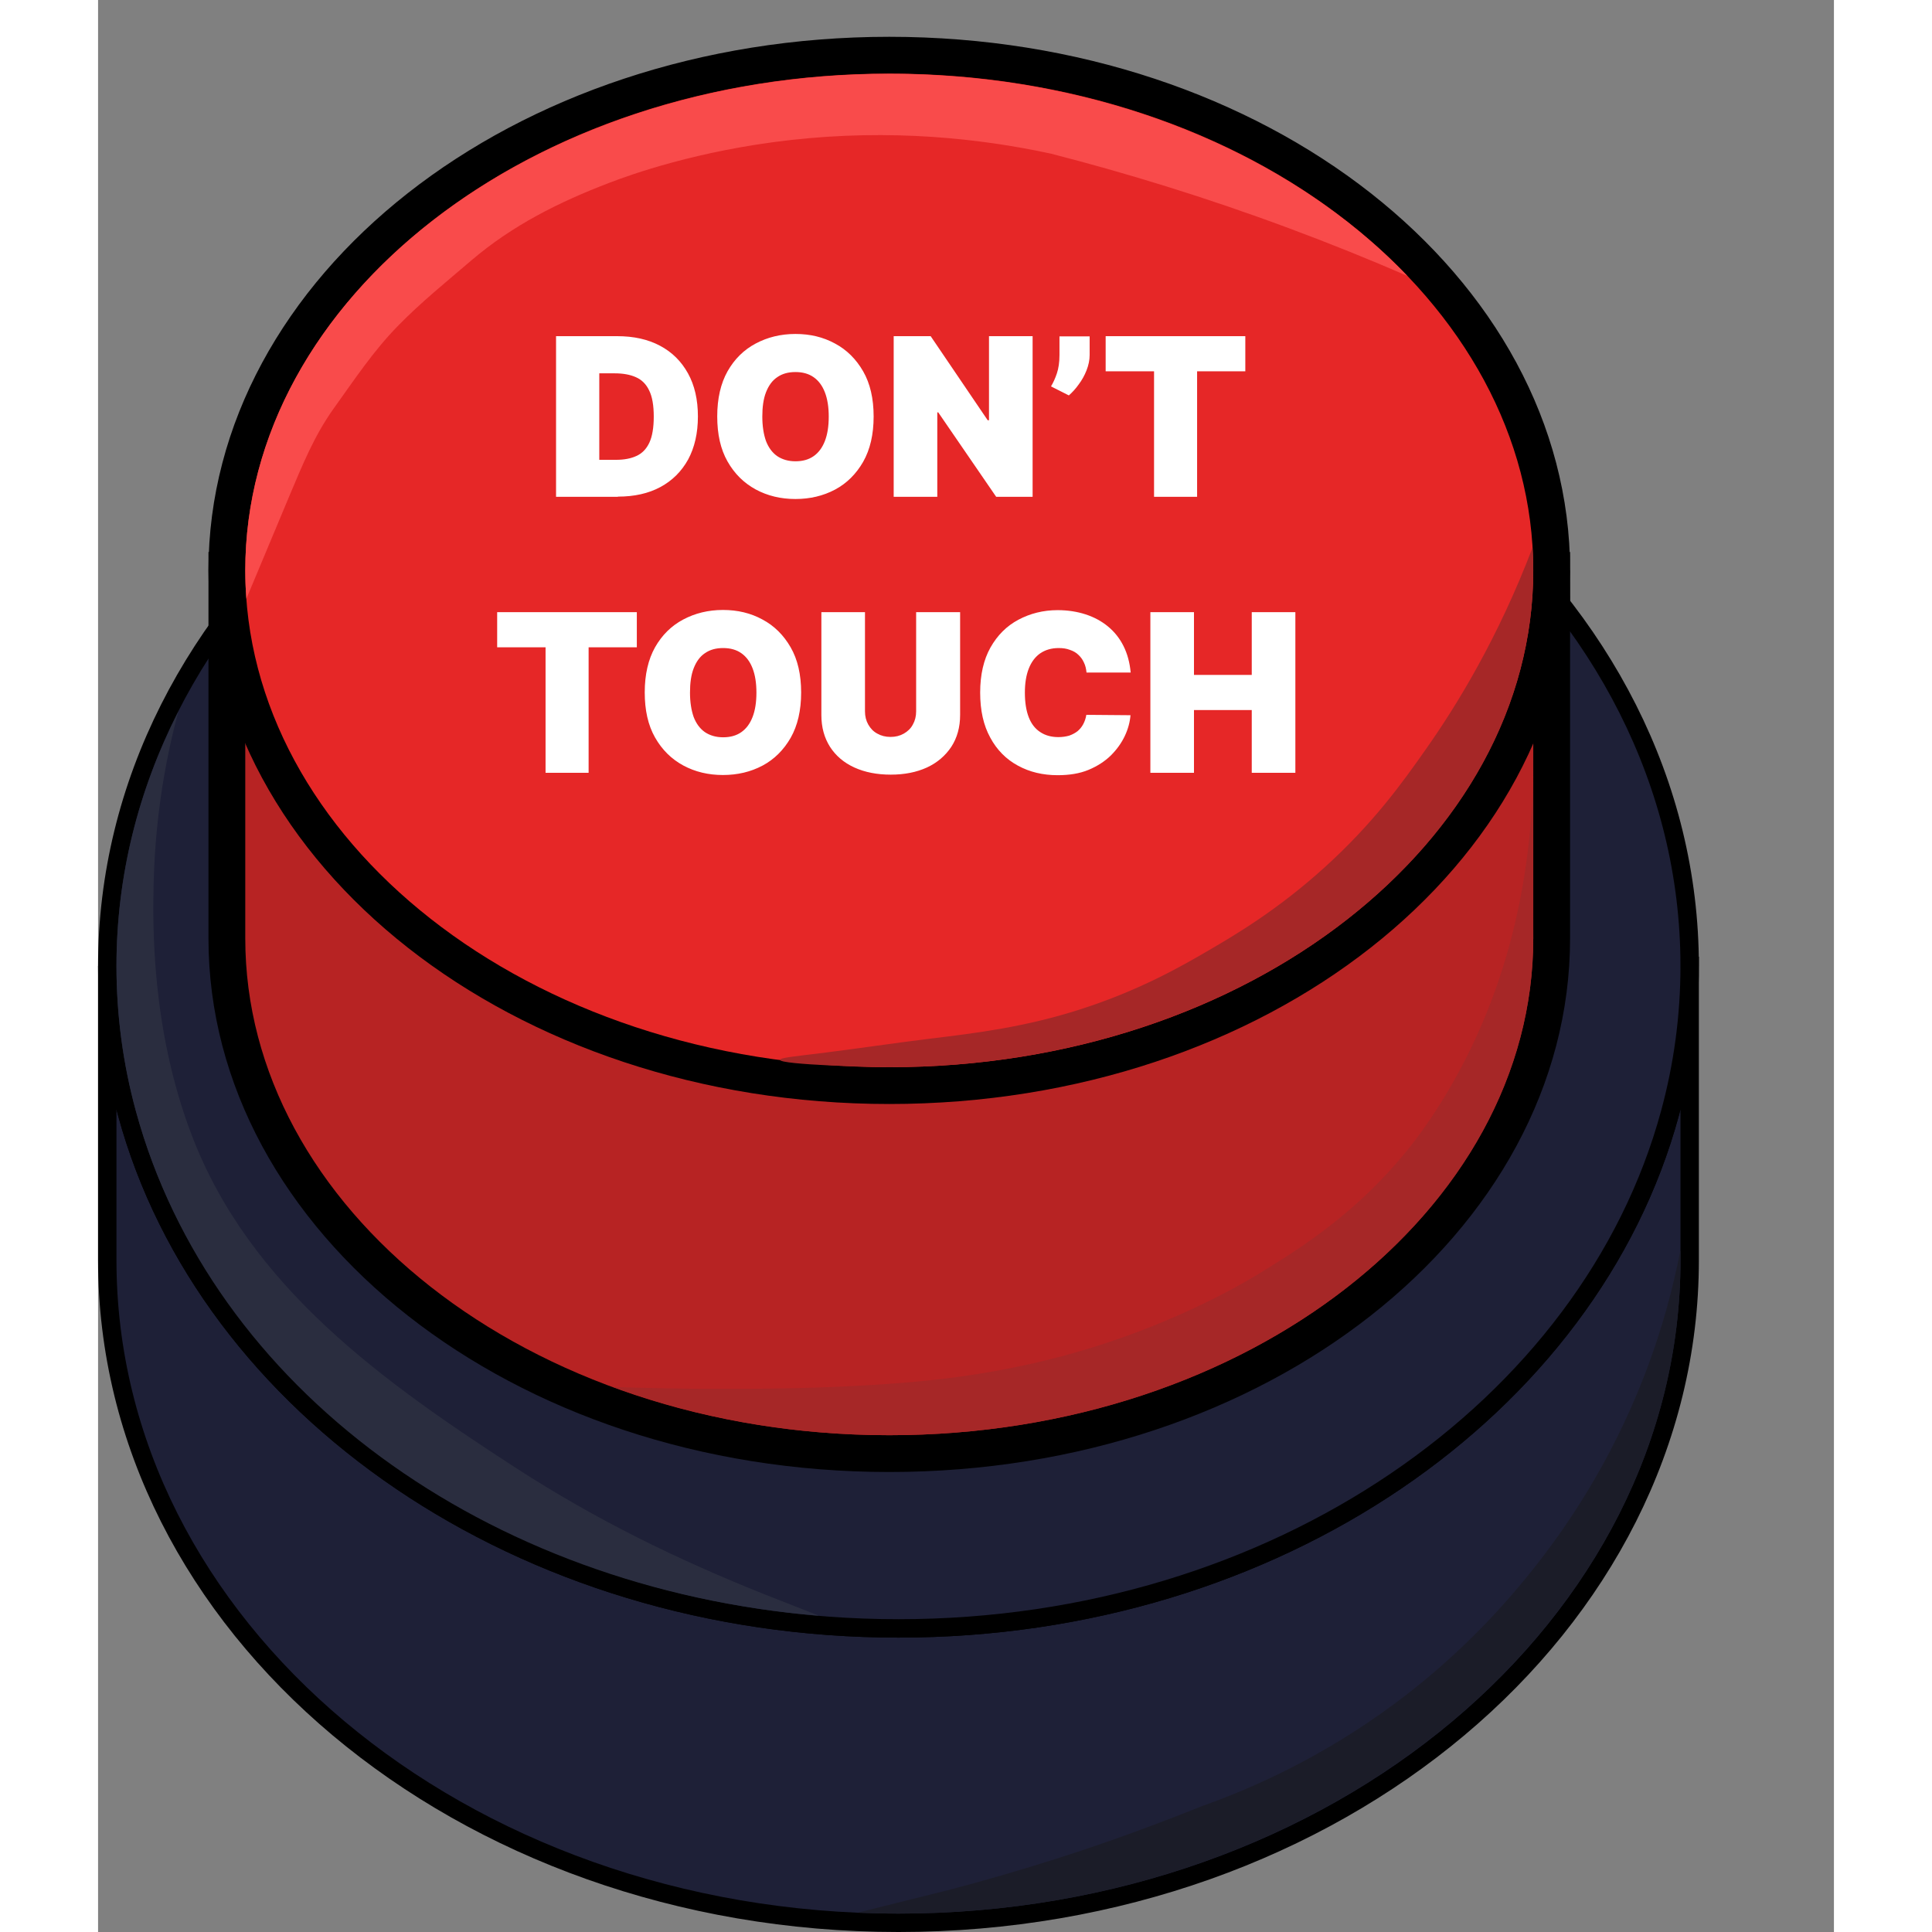 <?xml version="1.0" encoding="UTF-8"?>
<svg id="Button1" xmlns="http://www.w3.org/2000/svg" viewBox="0 0 94.34 105" width="50" height="50">
  <rect x="0" y="0" width="94.34" height="105" fill="#808080" stroke="none"/>
  <defs>
    <style>
      .cls-1 {
        fill: #b72323;
      }

      .cls-1, .cls-2 {
        stroke-width: 2px;
      }

      .cls-1, .cls-2, .cls-3 {
        stroke: #000;
      }

      .cls-4 {
        fill: #a62727;
      }

      .cls-4, .cls-5, .cls-6, .cls-7, .cls-8 {
        stroke-width: 0px;
      }

      .cls-2 {
        fill: #e62727;
      }

      .cls-5 {
        fill: #1b1c28;
      }

      .cls-3 {
        fill: #1e2037;
      }

      .cls-6 {
        fill: #f94b4b;
      }

      .cls-7 {
        fill: #fff;
      }

      .cls-8 {
        fill: #2a2d3f;
      }
    </style>
  </defs>
  <g id="Bot_blue">
    <path class="cls-3" d="M86.5,52.5v16c0,19.8-19.17,36-43,36S.5,88.3.5,68.5v-16c0,2.75.37,5.43,1.07,8,4.34,15.99,21.41,28,41.93,28s37.59-12.01,41.93-28c.7-2.57,1.07-5.25,1.07-8Z"/>
    <path class="cls-5" d="M86,67.89v.61c0,19.58-19.07,35.5-42.5,35.5-.75,0-1.49-.02-2.22-.05,1.65-.41,3.29-.82,4.94-1.23,1.92-.5,3.91-1.08,5.98-1.74,2.78-.89,5.38-1.85,7.79-2.82,2.77-.98,6.53-2.65,10.45-5.55,3.29-2.44,5.68-5,7.34-7.07,1.99-2.45,4.39-6,6.21-10.66,1-2.55,1.62-4.93,2.02-6.99Z"/>
  </g>
  <g id="Top_blue">
    <path class="cls-3" d="M86.5,52.5c0,2.75-.37,5.43-1.07,8-4.34,15.99-21.41,28-41.93,28S5.91,76.49,1.57,60.5c-.7-2.57-1.07-5.25-1.07-8C.5,32.7,19.67,16.5,43.5,16.5s43,16.2,43,36Z"/>
    <path class="cls-8" d="M39.16,87.81c-18.08-1.5-33.01-12.36-37.11-27.44-.7-2.57-1.05-5.21-1.05-7.87,0-4.9,1.2-9.57,3.36-13.82-.61,2.27-1.25,5.47-1.34,9.34-.05,2.18-.14,7.85,2.05,13.62,3.15,8.32,10.48,13.5,17.67,18.16,4.33,2.8,8.72,4.95,13.51,6.86,1.44.57,2.95,1.15,2.91,1.15Z"/>
  </g>
  <g id="Bot_red">
    <path class="cls-1" d="M79,31v20c0,15.25-15.88,28-36,28S7,66.25,7,51v-20h13.76c6.09-3.75,13.79-6,22.24-6s16.15,2.25,22.24,6h13.76Z"/>
    <path class="cls-4" d="M77.98,40.67c0,3.44.01,6.89.02,10.33,0,14.89-15.7,27-35,27-5.37,0-10.46-.94-15.01-2.62,1.59.05,3.82.11,6.49.1,1.33,0,3.98-.02,6.31-.14,3.37-.18,8.3-.45,14.12-2.39,4.62-1.54,7.75-3.45,8.56-3.96,2.06-1.28,4.91-3.09,7.63-6.41.4-.49,2.04-2.53,3.57-5.73,2.87-6,3.39-11.98,3.32-16.17Z"/>
  </g>
  <g id="Top_red">
    <g id="Top_red-2" data-name="Top_red">
      <path class="cls-2" d="M79,31c0,15.25-15.88,28-36,28S7,46.25,7,31,22.88,3,43,3s36,12.75,36,28Z"/>
      <path class="cls-4" d="M78,31c0,14.89-15.7,27-35,27-.84,0-5.94-.13-5.94-.4,0-.11.79-.19,2.04-.34,2.04-.25,4.07-.56,6.11-.81,2.56-.31,5.17-.63,8.19-1.6,3.17-1.02,5.44-2.31,6.96-3.2,1.37-.8,3.72-2.17,6.31-4.52,2.65-2.4,4.22-4.6,5.45-6.35,1.74-2.46,3.98-6.13,5.84-11.02.03.42.04.83.04,1.25Z"/>
    </g>
    <path class="cls-6" d="M71.17,15c-2.05-.89-4.2-1.76-6.46-2.6-4.54-1.69-8.88-3.01-12.93-4.05-3.89-.84-8.72-1.35-14.14-.74-5.07.57-8.72,1.89-9.84,2.32-2.75,1.05-5.27,2.31-7.51,4.22-1.34,1.15-2.77,2.3-4.02,3.59-1.32,1.35-2.35,2.91-3.45,4.44-1.08,1.51-1.71,3.09-2.43,4.79-.78,1.86-1.55,3.71-2.33,5.57-.04-.51-.06-1.02-.06-1.53,0-14.89,15.7-27,35-27,11.54,0,21.79,4.33,28.17,11Z"/>
    <path id="Text" class="cls-7" d="M28.25,27h-3.36v-8.73h3.32c.9,0,1.67.17,2.33.52.66.35,1.16.85,1.52,1.5.36.65.54,1.43.54,2.34s-.18,1.69-.53,2.34c-.36.65-.86,1.15-1.51,1.5-.65.35-1.42.52-2.31.52ZM27.26,24.99h.9c.43,0,.8-.07,1.1-.21.31-.14.54-.38.7-.72.16-.34.24-.82.24-1.42s-.08-1.08-.25-1.42c-.16-.34-.4-.58-.72-.72-.31-.14-.7-.21-1.15-.21h-.84v4.7ZM42.15,22.64c0,.97-.19,1.79-.57,2.46-.38.66-.89,1.17-1.53,1.51-.64.34-1.36.51-2.15.51s-1.51-.17-2.16-.52c-.64-.35-1.15-.85-1.53-1.52-.38-.67-.56-1.48-.56-2.45s.19-1.79.56-2.45c.38-.67.89-1.17,1.53-1.51.64-.34,1.36-.52,2.16-.52s1.51.17,2.15.52c.64.34,1.15.85,1.53,1.51.38.66.57,1.48.57,2.45ZM39.71,22.64c0-.52-.07-.96-.21-1.32-.14-.36-.34-.63-.61-.82-.27-.19-.6-.28-.99-.28s-.72.09-.99.28c-.27.18-.47.46-.61.82-.14.36-.2.8-.2,1.32s.07.96.2,1.33c.14.36.34.63.61.82.27.18.6.28.99.28s.72-.09.99-.28c.27-.19.47-.46.61-.82.14-.36.21-.8.21-1.33ZM50.79,18.27v8.73h-1.98l-3.15-4.59h-.05v4.59h-2.37v-8.73h2.01l3.1,4.57h.07v-4.57h2.37ZM53.89,18.27v1.02c0,.28-.06.56-.17.84-.11.28-.25.53-.43.77-.17.24-.35.43-.53.59l-.97-.49c.12-.2.23-.44.32-.71.09-.27.14-.6.14-.99v-1.02h1.64ZM54.76,20.18v-1.91h7.59v1.91h-2.62v6.82h-2.34v-6.82h-2.62ZM21.69,35.18v-1.91h7.59v1.91h-2.62v6.82h-2.34v-6.82h-2.62ZM38.21,37.64c0,.97-.19,1.79-.57,2.46-.38.66-.89,1.17-1.53,1.51-.64.34-1.36.51-2.15.51s-1.51-.17-2.16-.52c-.64-.35-1.15-.85-1.53-1.52-.38-.67-.56-1.48-.56-2.45s.19-1.79.56-2.45c.38-.67.89-1.17,1.53-1.51.64-.34,1.36-.52,2.16-.52s1.51.17,2.15.52c.64.34,1.15.85,1.53,1.51.38.66.57,1.48.57,2.45ZM35.78,37.64c0-.52-.07-.96-.21-1.32-.14-.36-.34-.63-.61-.82-.27-.19-.6-.28-.99-.28s-.72.09-.99.28c-.27.18-.47.46-.61.82-.14.36-.2.8-.2,1.32s.07.96.2,1.33c.14.36.34.63.61.82.27.18.6.28.99.28s.72-.09.99-.28c.27-.19.47-.46.61-.82.14-.36.21-.8.21-1.33ZM44.48,33.27h2.37v5.59c0,.66-.16,1.24-.48,1.73-.32.48-.76.86-1.32,1.12-.57.26-1.22.39-1.97.39s-1.41-.13-1.98-.39c-.57-.26-1.01-.64-1.32-1.12-.31-.49-.47-1.06-.47-1.73v-5.59h2.37v5.39c0,.27.06.51.18.72.12.21.28.38.49.49.21.12.45.18.72.18s.51-.06.72-.18c.21-.12.38-.28.49-.49.12-.21.18-.45.18-.72v-5.39ZM56.12,36.55h-2.4c-.02-.2-.06-.38-.14-.54-.07-.16-.17-.3-.3-.42-.12-.12-.28-.21-.46-.27-.18-.07-.38-.1-.61-.1-.4,0-.73.1-1.01.29-.27.19-.48.47-.62.83-.14.36-.21.79-.21,1.3,0,.53.07.98.21,1.34.14.36.35.63.63.81.27.18.6.27.98.27.22,0,.41-.03.59-.08.17-.06.32-.14.45-.24.13-.11.23-.23.31-.38.08-.15.14-.32.17-.51l2.4.02c-.03.37-.13.75-.31,1.13-.18.38-.43.73-.76,1.06-.33.32-.73.58-1.21.78-.48.2-1.04.29-1.68.29-.8,0-1.52-.17-2.16-.52-.63-.34-1.14-.85-1.5-1.52-.37-.67-.55-1.48-.55-2.45s.19-1.79.56-2.45c.38-.67.88-1.17,1.52-1.51.64-.34,1.35-.52,2.13-.52.55,0,1.06.08,1.52.23.46.15.87.37,1.22.66.35.29.63.64.84,1.06.21.42.34.9.39,1.44ZM57.19,42v-8.73h2.37v3.41h3.14v-3.41h2.37v8.73h-2.37v-3.41h-3.14v3.41h-2.37Z"/>
  </g>
</svg>